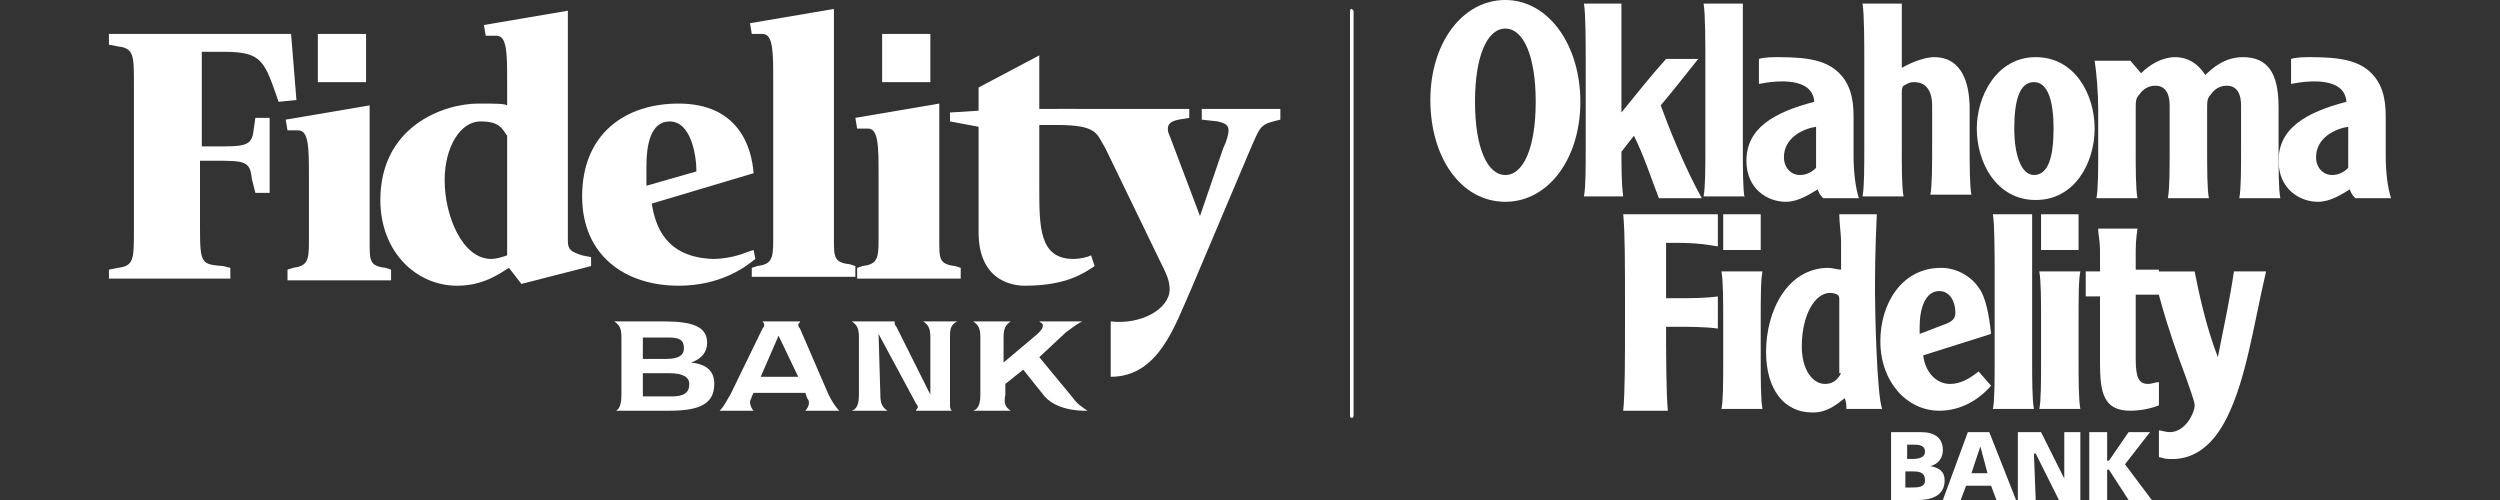<?xml version="1.0" encoding="utf-8"?>
<!-- Generator: Adobe Illustrator 22.1.0, SVG Export Plug-In . SVG Version: 6.00 Build 0)  -->
<svg version="1.1" id="Layer_1" xmlns="http://www.w3.org/2000/svg" xmlns:xlink="http://www.w3.org/1999/xlink" x="0px" y="0px"
	 viewBox="0 0 140 28" style="enable-background:new 0 0 140 28;" xml:space="preserve">
<rect x="0" y="0" width="140" height="28" fill="#333333" stroke="none"/>
<style type="text/css">
	.st0{fill:#FFFFFF;}
	.st1{fill-rule:evenodd;clip-rule:evenodd;fill:#FFFFFF;}
</style>
<g>
	<g>
		<line class="st0" x1="75.7" y1="0.6" x2="75.7" y2="23.2"/>
		<path class="st0" d="M75.7,23.4c-0.1,0-0.1-0.1-0.1-0.1V0.6c0-0.1,0.1-0.1,0.1-0.1s0.1,0.1,0.1,0.1v22.6
			C75.8,23.3,75.8,23.4,75.7,23.4z"/>
	</g>
	<path class="st1" d="M96.4,15.2c0.1,0.5,0.1,1.7,0.1,2.8v2.1c0,1.2,0,2.4-0.1,2.8h2.3c-0.1-0.5-0.1-1.7-0.1-2.8v-2.1
		c0-1.2,0-2.4,0.1-2.8H96.4z M98.6,14v-2l-2.1,0v2H98.6z"/>
	<path class="st1" d="M114.2,15.2c0.1,0.5,0.1,1.7,0.1,2.8v2.1c0,1.2,0,2.4-0.1,2.8h2.3c-0.1-0.5-0.1-1.7-0.1-2.8v-2.1
		c0-1.2,0-2.4,0.1-2.8H114.2z M116.4,14v-2l-2.1,0v2H116.4z"/>
	<path class="st1" d="M84.3,9.8c-1,0-1.7-1.5-1.7-4.1s0.7-4.1,1.7-4.1c1,0,1.7,1.5,1.7,4.1S85.3,9.8,84.3,9.8z M84.3,11.3
		c2.4,0,4.2-2.4,4.2-5.6S86.7,0,84.3,0c-2.4,0-4.2,2.4-4.2,5.6S81.8,11.3,84.3,11.3z"/>
	<path class="st0" d="M97.7,11.1c-0.1-0.5-0.1-1.6-0.1-2.8V0.2h-2.2c0.1,0.5,0.1,2.4,0.1,3v5c0,1.2,0,2.3-0.1,2.8H97.7z"/>
	<path class="st0" d="M106.5,0.2h-2.2c0.1,0.5,0.1,2.4,0.1,3v5c0,1.2,0,2.3-0.1,2.8h2.3c-0.1-0.5-0.1-1.6-0.1-2.8v-3
		c0-0.1,0-0.3,0.1-0.4c0.2-0.1,0.3-0.2,0.6-0.2c0.8,0,1,0.7,1,1.3v2.2c0,1.2,0,2.3-0.1,2.8h2.3c-0.1-0.5-0.1-1.6-0.1-2.8V6.1
		c0-1.4-0.4-2.9-2-2.9c-0.4,0-1.1,0.2-1.8,0.6V0.2z"/>
	<path class="st1" d="M115,7.2c0,1.6-0.3,2.6-1.1,2.6c-0.7,0-1.1-1.1-1.1-2.6c0-1.6,0.3-2.6,1.1-2.6C114.7,4.6,115,5.7,115,7.2z
		 M110.7,7.2c0,1.9,1.1,4,3.3,4s3.3-2.1,3.3-4c0-1.9-1.1-4-3.3-4S110.7,5.4,110.7,7.2z"/>
	<path class="st0" d="M119.3,3.4h-2c0.1,0.6,0.2,1.8,0.2,2.7v2.2c0,1.2,0,2.3-0.1,2.8h2.3c-0.1-0.5-0.1-1.6-0.1-2.8V6.1
		c0-0.4,0-0.6,0.2-0.8c0.2-0.3,0.5-0.5,0.9-0.5c0.6,0,0.8,0.5,0.8,1.1v2.4c0,1.2,0,2.3-0.1,2.8h2.3c-0.1-0.5-0.1-1.6-0.1-2.8V6.1
		c0-0.4,0-0.6,0.2-0.8c0.2-0.3,0.5-0.5,0.9-0.5c0.6,0,0.8,0.5,0.8,1.1v2.4c0,1.2,0,2.3-0.1,2.8h2.3c-0.1-0.5-0.1-1.6-0.1-2.8V6
		c0-1.9-0.6-2.8-2-2.8c-1,0-1.7,0.6-2.1,1c-0.2-0.3-0.7-1-1.7-1c-0.7,0-1.4,0.4-1.9,0.9L119.3,3.4z"/>
	<path class="st1" d="M131.5,9.4c-0.2,0.2-0.5,0.4-0.9,0.4c-0.5,0-0.9-0.4-0.9-1c0-1.1,1.1-1.6,1.8-1.7V9.4z M133.9,11.1
		c-0.2-0.6-0.3-1.5-0.3-2.4V6.7c0-0.7,0-1.8-0.8-2.6c-0.7-0.7-1.7-0.9-3.4-0.9c-0.3,0-0.8,0-1.1,0.1v1.4c1-0.2,3-0.4,3.1,1
		c-2.3,0.6-3.8,1.5-3.8,3.3c0,1.6,1.2,2.3,2.2,2.3c0.7,0,1.3-0.4,1.8-0.7c0,0.1,0.1,0.3,0.3,0.5H133.9z"/>
	<path class="st1" d="M101.7,9.4c-0.2,0.2-0.5,0.4-0.9,0.4c-0.5,0-0.9-0.4-0.9-1c0-1.1,1.1-1.6,1.8-1.7V9.4z M104.1,11.1
		c-0.2-0.6-0.3-1.5-0.3-2.4V6.7c0-0.7,0-1.8-0.8-2.6c-0.7-0.7-1.7-0.9-3.4-0.9c-0.3,0-0.8,0-1.1,0.1v1.4c1-0.2,3-0.4,3.1,1
		c-2.3,0.6-3.8,1.5-3.8,3.3c0,1.6,1.2,2.3,2.2,2.3c0.7,0,1.3-0.4,1.8-0.7c0,0.1,0.1,0.3,0.3,0.5H104.1z"/>
	<path class="st0" d="M90.9,0.2h-2.2c0.1,0.5,0.1,2.4,0.1,3v5c0,1.2,0,2.3-0.1,2.8h2.2c-0.1-0.7-0.1-1.8-0.1-2.5l0.7-0.9
		c0.6,1.2,1,2.5,1.4,3.5h2.4c-1-1.8-1.9-4.1-2.3-5.2c0.6-0.7,1.7-2.1,2.1-2.6l-1.8,0c-0.9,1-1.6,1.9-2.5,3h0V0.2z"/>
	<path class="st0" d="M90.9,12C91,13,91,14.7,91,17.5c0,2.8,0,4.5-0.1,5.5h2.5c-0.1-1-0.1-3.5-0.1-4.7h0.6c0.7,0,1.6,0,2.3,0.1v-1.8
		c-0.7,0.1-1.5,0.1-2.3,0.1h-0.6c0-1.8,0-2.2,0-3.1c0.3,0,0.3,0,0.6,0c1.1,0,1.7,0.1,2.3,0.2V12H90.9z"/>
	<path class="st1" d="M103.1,20.9c-0.2,0.4-0.5,0.6-0.9,0.6c-0.7,0-1.3-0.8-1.3-2.1c0-1.7,0.7-3,1.6-3c0.2,0,0.4,0.1,0.4,0.1
		c0.1,0.1,0.1,0.1,0.1,0.4V20.9z M103.1,15.1c-0.2,0-0.5-0.1-0.7-0.1c-2.3,0-3.5,2.4-3.5,4.7c0,2.1,1,3.4,2.6,3.4
		c0.8,0,1.3-0.4,1.8-0.8c0.1,0.2,0.1,0.5,0.1,0.6h2c-0.3-0.8-0.4-5.5-0.4-6.5s0-2.2,0.1-4.4H103c0,0.4,0.1,1.2,0.1,1.5V15.1z"/>
	<path class="st1" d="M107.5,18.7c0-0.1,0-0.2,0-0.4c0-1,0.3-2,1.1-2c0.6,0,0.9,0.6,0.9,1.2c0,0.3-0.1,0.5-0.7,0.7L107.5,18.7z
		 M111.5,18.7c-0.1-1-0.3-2.1-0.7-2.6c-0.4-0.6-1.2-1.1-2.1-1.1c-2.2,0-3.4,2-3.4,4.1c0,2.3,1.5,3.9,3.3,3.9c1.2,0,2.2-0.6,2.9-1.4
		l-0.7-0.8c-0.5,0.4-1,0.7-1.6,0.7c-0.8,0-1.4-0.7-1.5-1.6L111.5,18.7z"/>
	<path class="st0" d="M113.9,22.9c-0.1-0.5-0.1-1.7-0.1-2.8V12h-2.2c0.1,0.5,0.1,2.4,0.1,3.1v5c0,1.2,0,2.4-0.1,2.8H113.9z"/>
	<path class="st0" d="M117.5,12.9c0,0.2,0.1,0.6,0.1,1.1v1.2h-0.8v1.4h0.8v3.7c0,1.7,0.2,2.7,1.7,2.7c0.5,0,1.1-0.1,1.6-0.3v-1.3
		c-0.2,0-0.4,0.1-0.6,0.1c-0.5,0-0.7-0.3-0.7-1.4v-3.6h1.3v-1.4h-1.3v-1.1c0-0.6,0.1-1.2,0.1-1.2H117.5z"/>
	<path class="st0" d="M125.1,15.2h1.8c-0.7,3-1.1,6-2.2,8.2c-0.8,1.6-1.9,2.4-3.3,2.3c-0.2,0-0.4-0.1-0.5-0.1v-1.5
		c0.1,0,0.4,0.1,0.6,0.1c0.9,0,1.4-1.1,1.4-1.5c0-0.1,0-0.2-0.5-1.6c-1.1-2.9-1.7-5.2-1.8-5.9h2.3c0.2,1,0.6,3,1.3,4.8h0
		C124.5,18.5,124.9,16.6,125.1,15.2z"/>
	<path class="st1" d="M106.8,24.9h0.3c0.3,0,0.7,0,0.7,0.4c0,0.3-0.3,0.4-0.7,0.4h-0.3V24.9z M106.8,26.4h0.3c0.3,0,0.7,0,0.7,0.5
		c0,0.4-0.4,0.4-0.8,0.4h-0.3V26.4z M105.8,28h1.6c0.7,0,1.5-0.2,1.5-1.1c0-0.5-0.3-0.7-0.8-0.8v0c0.4-0.1,0.7-0.4,0.7-0.9
		c0-0.7-0.5-1-1.2-1h-1.7V28z"/>
	<path class="st1" d="M111.3,26.5h-0.9l0.5-1.5h0L111.3,26.5z M108.8,28h1l0.3-0.8h1.4l0.3,0.8h1.1l-1.5-3.8h-1.2L108.8,28z"/>
	<polygon class="st0" points="113,28 114,28 113.9,25.4 114,25.4 115.3,28 116.5,28 116.5,24.2 115.6,24.2 115.6,26.8 115.6,26.8 
		114.3,24.2 113,24.2 	"/>
	<polygon class="st0" points="117,28 118,28 118,26.3 118.1,26.3 119.2,28 120.5,28 119,26 120.4,24.2 119.2,24.2 118.1,25.8 
		118,25.8 118,24.2 117,24.2 	"/>
	<path class="st0" d="M6.1,15.1L6.6,15c0.9-0.1,0.9-0.5,0.9-2.1l0-8.2c0-1.6,0-2-0.9-2.1L6.1,2.5V1.9l10.2,0l0.3,3.7l-1,0.1
		c-0.8-2.3-0.9-2.8-3.1-2.8h-1.2l0,5.3h0.7c1.7,0,2.1,0,2.2-0.9l0.1-0.7h0.8l0,4.2h-0.8L14.1,10C14,9,13.7,9,11.9,9l-0.7,0l0,3.8
		c0,2,0.1,2,1.3,2.1l0.4,0.1v0.6l-6.8,0V15.1z"/>
	<path class="st0" d="M16.1,15.1l0.3-0.1c0.8-0.1,0.9-0.4,0.9-1.4l0-3.7c0-1.6,0-2.6-0.6-2.6h-0.6l-0.1-0.6l4.7-0.8l0,7.7
		c0,1,0,1.3,0.9,1.4l0.3,0.1l0,0.6l-5.8,0V15.1z"/>
	<path class="st1" d="M28.4,7.6c-0.3-0.4-0.4-0.8-1.5-0.8c-1.1,0-2,1.4-2,3.3c0,2,1,4.4,2.6,4.4c0.3,0,0.6-0.1,0.9-0.2L28.4,7.6z
		 M28.5,15c-0.5,0.3-1.4,1-2.9,1c-2.3,0-4.3-1.9-4.3-4.8c0-4.1,3.5-5.4,5.5-5.4c1,0,1.4,0,1.6,0.1V4.6c0-1.6,0-2.6-0.6-2.6h-0.6
		l-0.1-0.6l4.7-0.8l0,12.9c0,0.5,0.2,0.6,0.8,0.8l0.5,0.1v0.5l-3.9,1L28.5,15z"/>
	<path class="st0" d="M42.1,15l0.3-0.1c0.8-0.1,0.9-0.4,0.9-1.4l0-9c0-1.6,0-2.6-0.6-2.6h-0.6l-0.1-0.6l4.7-0.8l0,12.9
		c0,1,0,1.3,0.9,1.4l0.3,0.1v0.6l-5.8,0V15z"/>
	<path class="st0" d="M48,15l0.3-0.1c0.8-0.1,0.9-0.4,0.9-1.4l0-3.7c0-1.6,0-2.6-0.6-2.6H48l-0.1-0.6l4.7-0.8l0,7.7
		c0,1,0,1.3,0.9,1.4l0.3,0.1v0.6l-5.8,0V15z"/>
	<path class="st1" d="M37.3,20.1c0.7,0,1-0.2,1-0.6c0-0.5-0.3-0.6-0.9-0.6H36v1.2L37.3,20.1z M37.6,22.2c0.7,0,1-0.2,1-0.7
		c0-0.4-0.4-0.6-1.1-0.6H36l0,1.3L37.6,22.2z M34.8,22.1v-3.2c0-0.5-0.1-0.7-0.4-0.9l2.8,0c1.6,0,2.4,0.3,2.4,1.2
		c0,0.5-0.3,0.9-0.9,1.1c0.9,0.1,1.3,0.5,1.3,1.2c0,1.1-0.8,1.5-2.5,1.5l-3,0C34.7,22.9,34.8,22.6,34.8,22.1z"/>
	<path class="st1" d="M44.7,21.1l-1.1-2.3l-1,2.3L44.7,21.1z M47,23h-1.9c0.1-0.1,0.2-0.3,0.2-0.4c0-0.1,0-0.2-0.1-0.3L45.1,22h-2.9
		l-0.1,0.2c0,0.1-0.1,0.2-0.1,0.3c0,0.2,0.1,0.4,0.2,0.5l-1.9,0c0.3-0.3,0.4-0.6,0.6-0.9l1.8-3.7c0.1-0.1,0.1-0.2,0.1-0.2
		c0,0,0-0.1-0.1-0.2h2.1c0,0.1-0.1,0.1-0.1,0.2c0,0,0,0.1,0.1,0.2l1.6,3.7C46.6,22.5,46.8,22.8,47,23z"/>
	<path class="st0" d="M49.3,22.1c0,0.5,0.1,0.7,0.4,0.9h-2c0.3-0.1,0.4-0.4,0.4-0.9l0-3.2c0-0.5-0.1-0.7-0.4-0.9h2.4
		c0,0.1,0,0.1,0,0.1c0,0,0,0.1,0.1,0.2l1.9,3.8l0-3.2c0-0.5-0.1-0.7-0.4-0.9l1.9,0c-0.4,0.2-0.4,0.5-0.4,0.9v0v3.7
		c0,0.2,0,0.3,0.1,0.4l-2,0c0-0.1,0.1-0.1,0.1-0.2c0,0,0-0.1-0.1-0.2l-2.1-3.9L49.3,22.1z"/>
	<path class="st0" d="M56.6,23h-2.1c0.3-0.1,0.4-0.4,0.4-0.9v-3.2c0-0.5-0.1-0.7-0.4-0.9h2.1c-0.3,0.2-0.4,0.4-0.4,0.9l0,1.4
		l1.9-1.6c0.2-0.2,0.3-0.3,0.3-0.5c0-0.1-0.1-0.1-0.2-0.2l2.4,0c-0.4,0.2-0.6,0.4-0.9,0.6L58.2,20l1.9,2.3c0.2,0.3,0.5,0.5,0.8,0.7
		c0,0-1.6,0.1-2.4-0.8l-1.2-1.5l-1,0.8v0.6C56.2,22.6,56.3,22.8,56.6,23z"/>
	<path class="st0" d="M61.3,14.9c-0.6,0.4-1.6,1.1-3.9,1.1c-0.3,0-2.6,0-2.6-3l0-5.9l-1.6-0.3V6.3l1.6-0.1V4.9l3.4-1.8v3h2.1V7
		l-2.1,0l0,3.5c0,2.2,0,4,1.9,4c0.4,0,0.8-0.1,1-0.2L61.3,14.9z"/>
	<rect x="17.8" y="1.9" class="st0" width="2.7" height="2.7"/>
	<rect x="49.4" y="1.9" class="st0" width="2.7" height="2.7"/>
	<path class="st1" d="M37.5,6.8c-1.1,0-1.3,1.4-1.3,2.5c0,0.4,0,0.7,0,1.1l2.8-0.8C39,8.7,38.7,6.8,37.5,6.8z M36.5,11.4
		c0.2,1.3,0.8,3,3.4,3.1c1.2,0,1.9-0.4,2.3-0.5l0.1,0.5C41.7,15,40.3,16,38,16c-3,0-5.4-1.7-5.4-5c0-3.5,2.4-5.2,5.4-5.2
		c3.4,0,4.1,2.5,4.2,3.9L36.5,11.4z"/>
	<path class="st0" d="M67.3,6.1v0.6l0.9,0.1c0.4,0.1,0.6,0.2,0.6,0.5c0,0.2-0.1,0.6-0.3,1l-1.3,3.8h0l-1.7-4.5
		c-0.1-0.2-0.1-0.3-0.1-0.4c0-0.2,0.1-0.4,0.6-0.5l0.6-0.1V6.1l-7.4,0V7c2.3,0,2.2,0.5,2.7,1.3l3.1,6.4c0.3,0.6,0.5,1,0.5,1.5
		c0,1.1-1.6,2-3.3,1.8l0,3.1c2.7,0,3.6-2.9,4.5-4.9L70,8.4c0.5-1.1,0.5-1.4,1.3-1.6l0.4-0.1V6.1L67.3,6.1z"/>
</g>
</svg>
